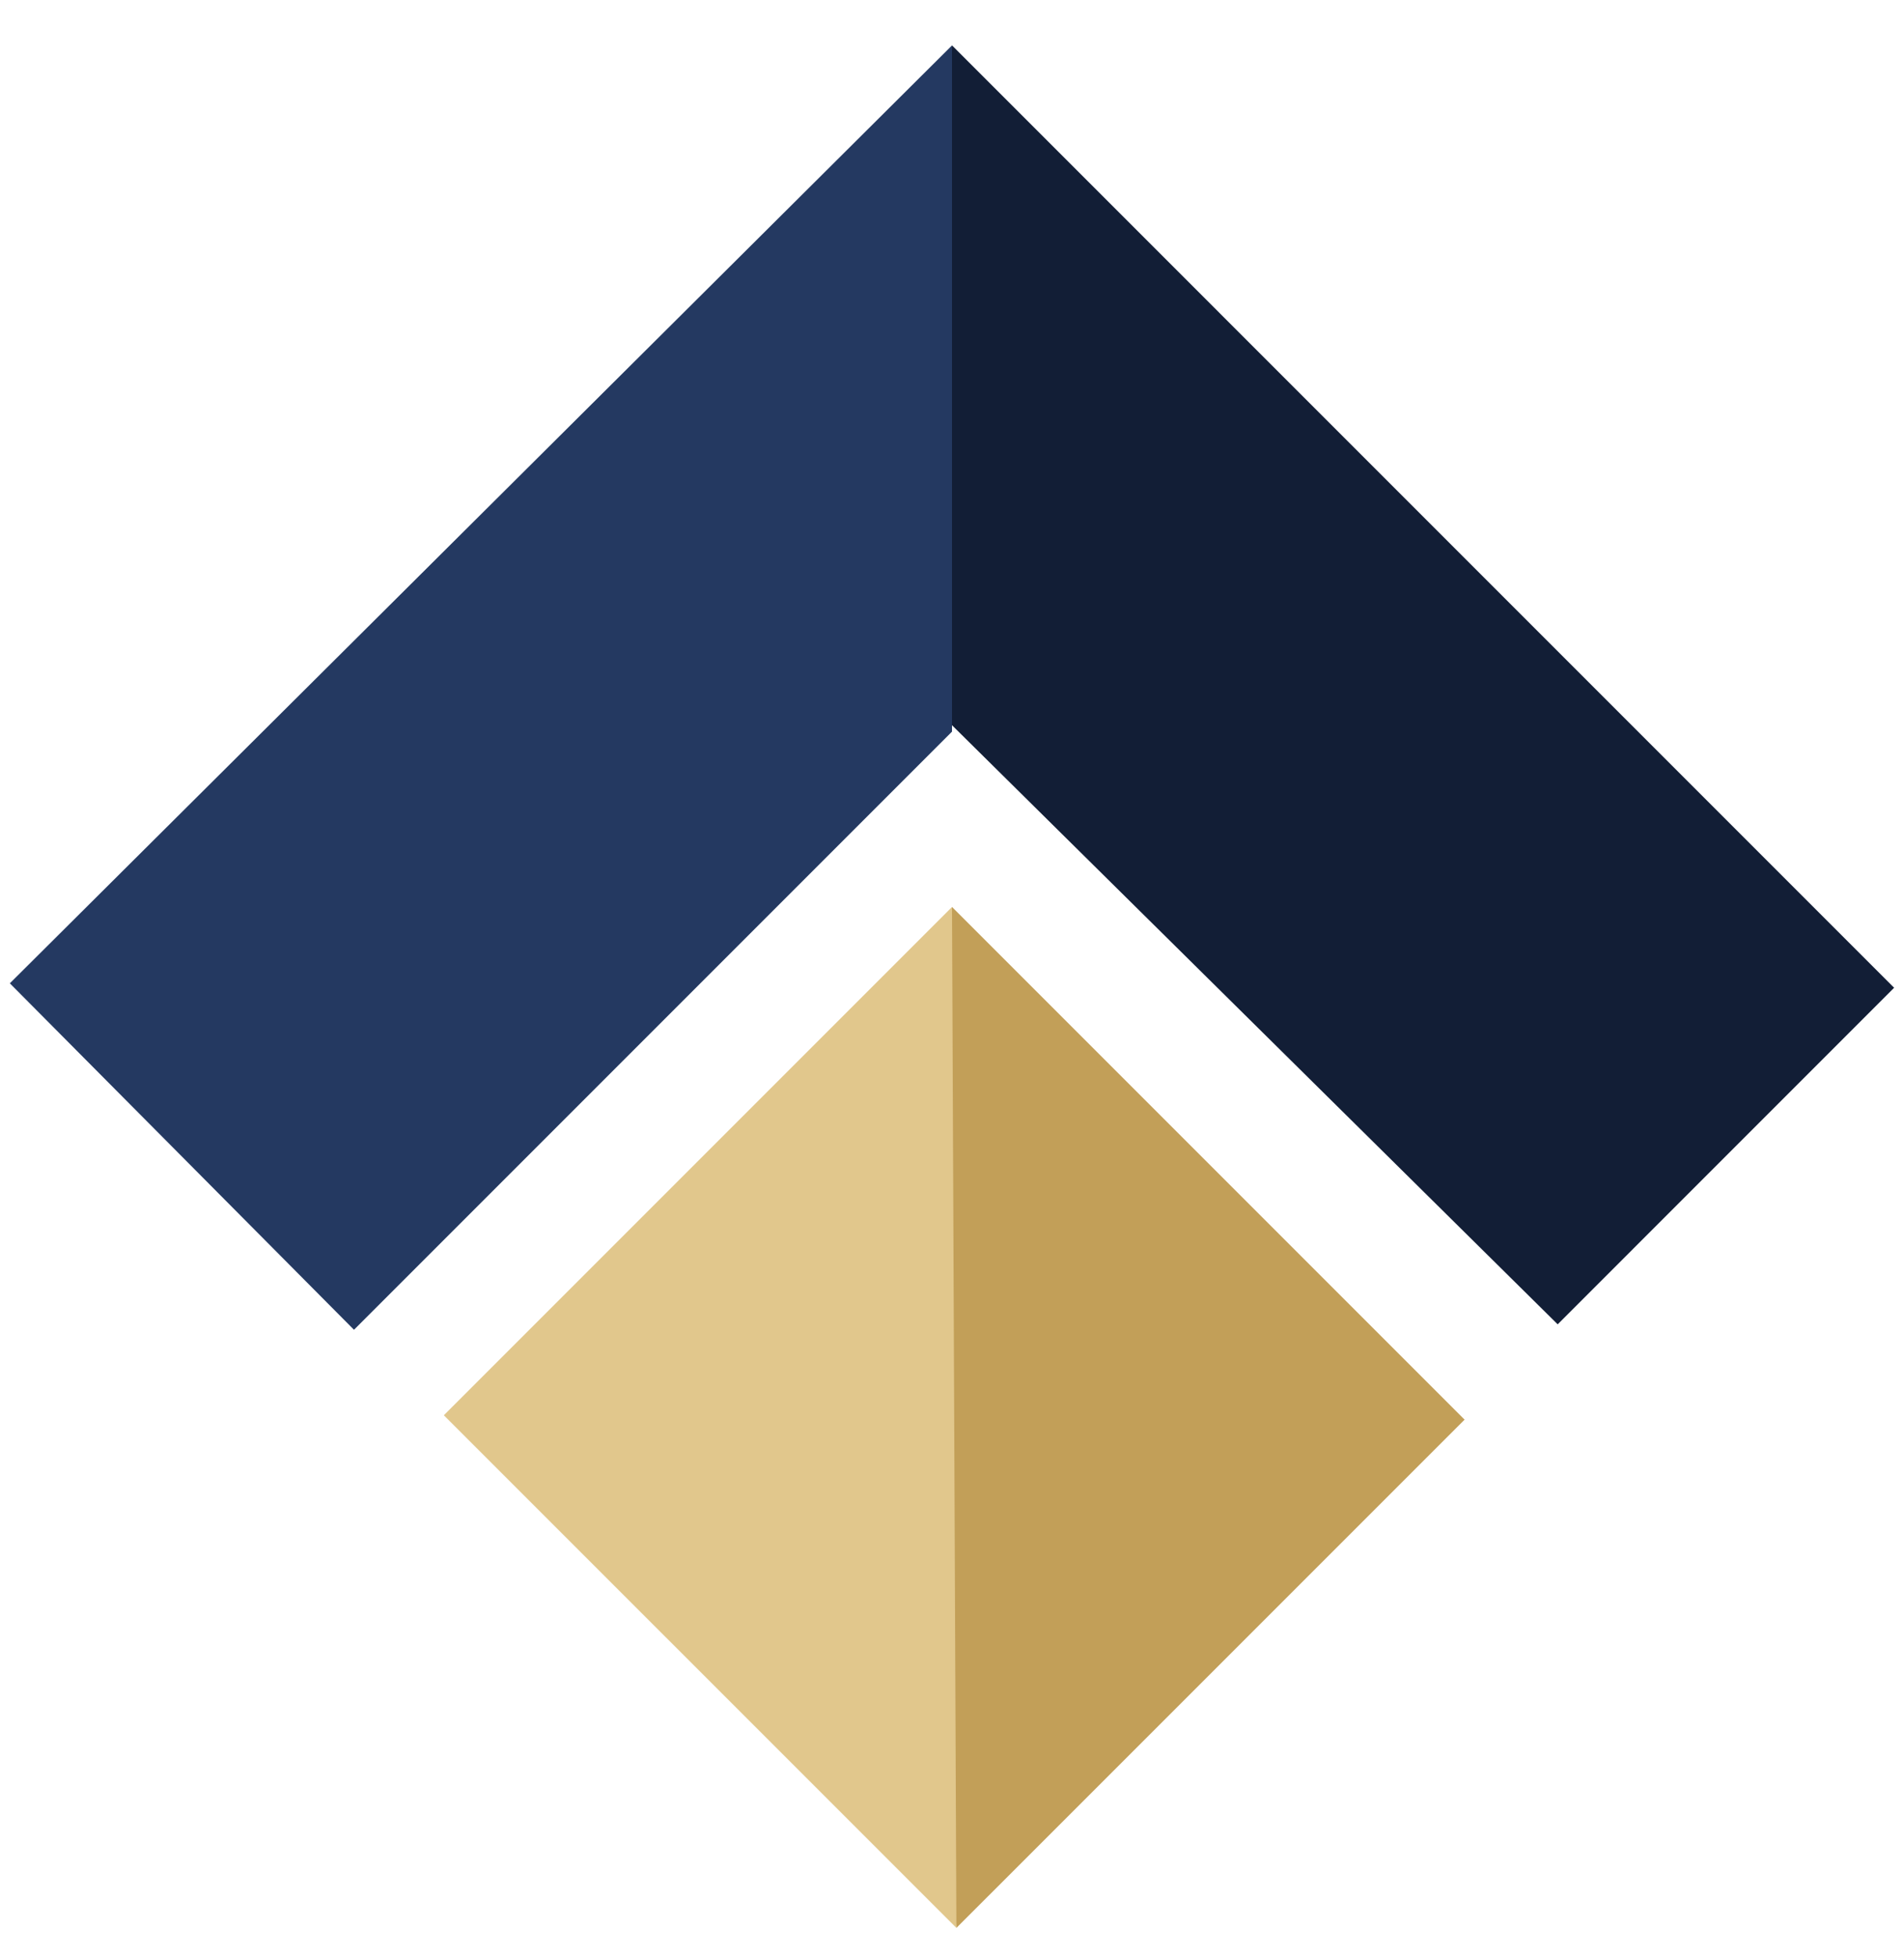 <svg width="36" height="37" viewBox="0 0 36 37" fill="none" xmlns="http://www.w3.org/2000/svg">
<g clip-path="url(#clip0_1_15628)">
<path d="M18.001 0.859L35.813 18.672L29.452 25.034L17.819 13.53L18.001 0.859Z" fill="#121E36"/>
<path d="M0.186 18.588L18 0.859V13.83L6.693 25.137L0.186 18.588Z" fill="#243961"/>
<path d="M18.001 17.145L27.692 26.836L18.083 36.444L16.789 26.794L18.001 17.145Z" fill="#C29F58"/>
<path d="M18 17.145L8.392 26.753L18.083 36.444L18 17.145Z" fill="#E1C78C"/>
</g>
<defs>
<clipPath id="clip0_1_15628">
<rect width="36" height="36" fill="white" transform="translate(0 0.689)"/>
</clipPath>
</defs>
</svg>
